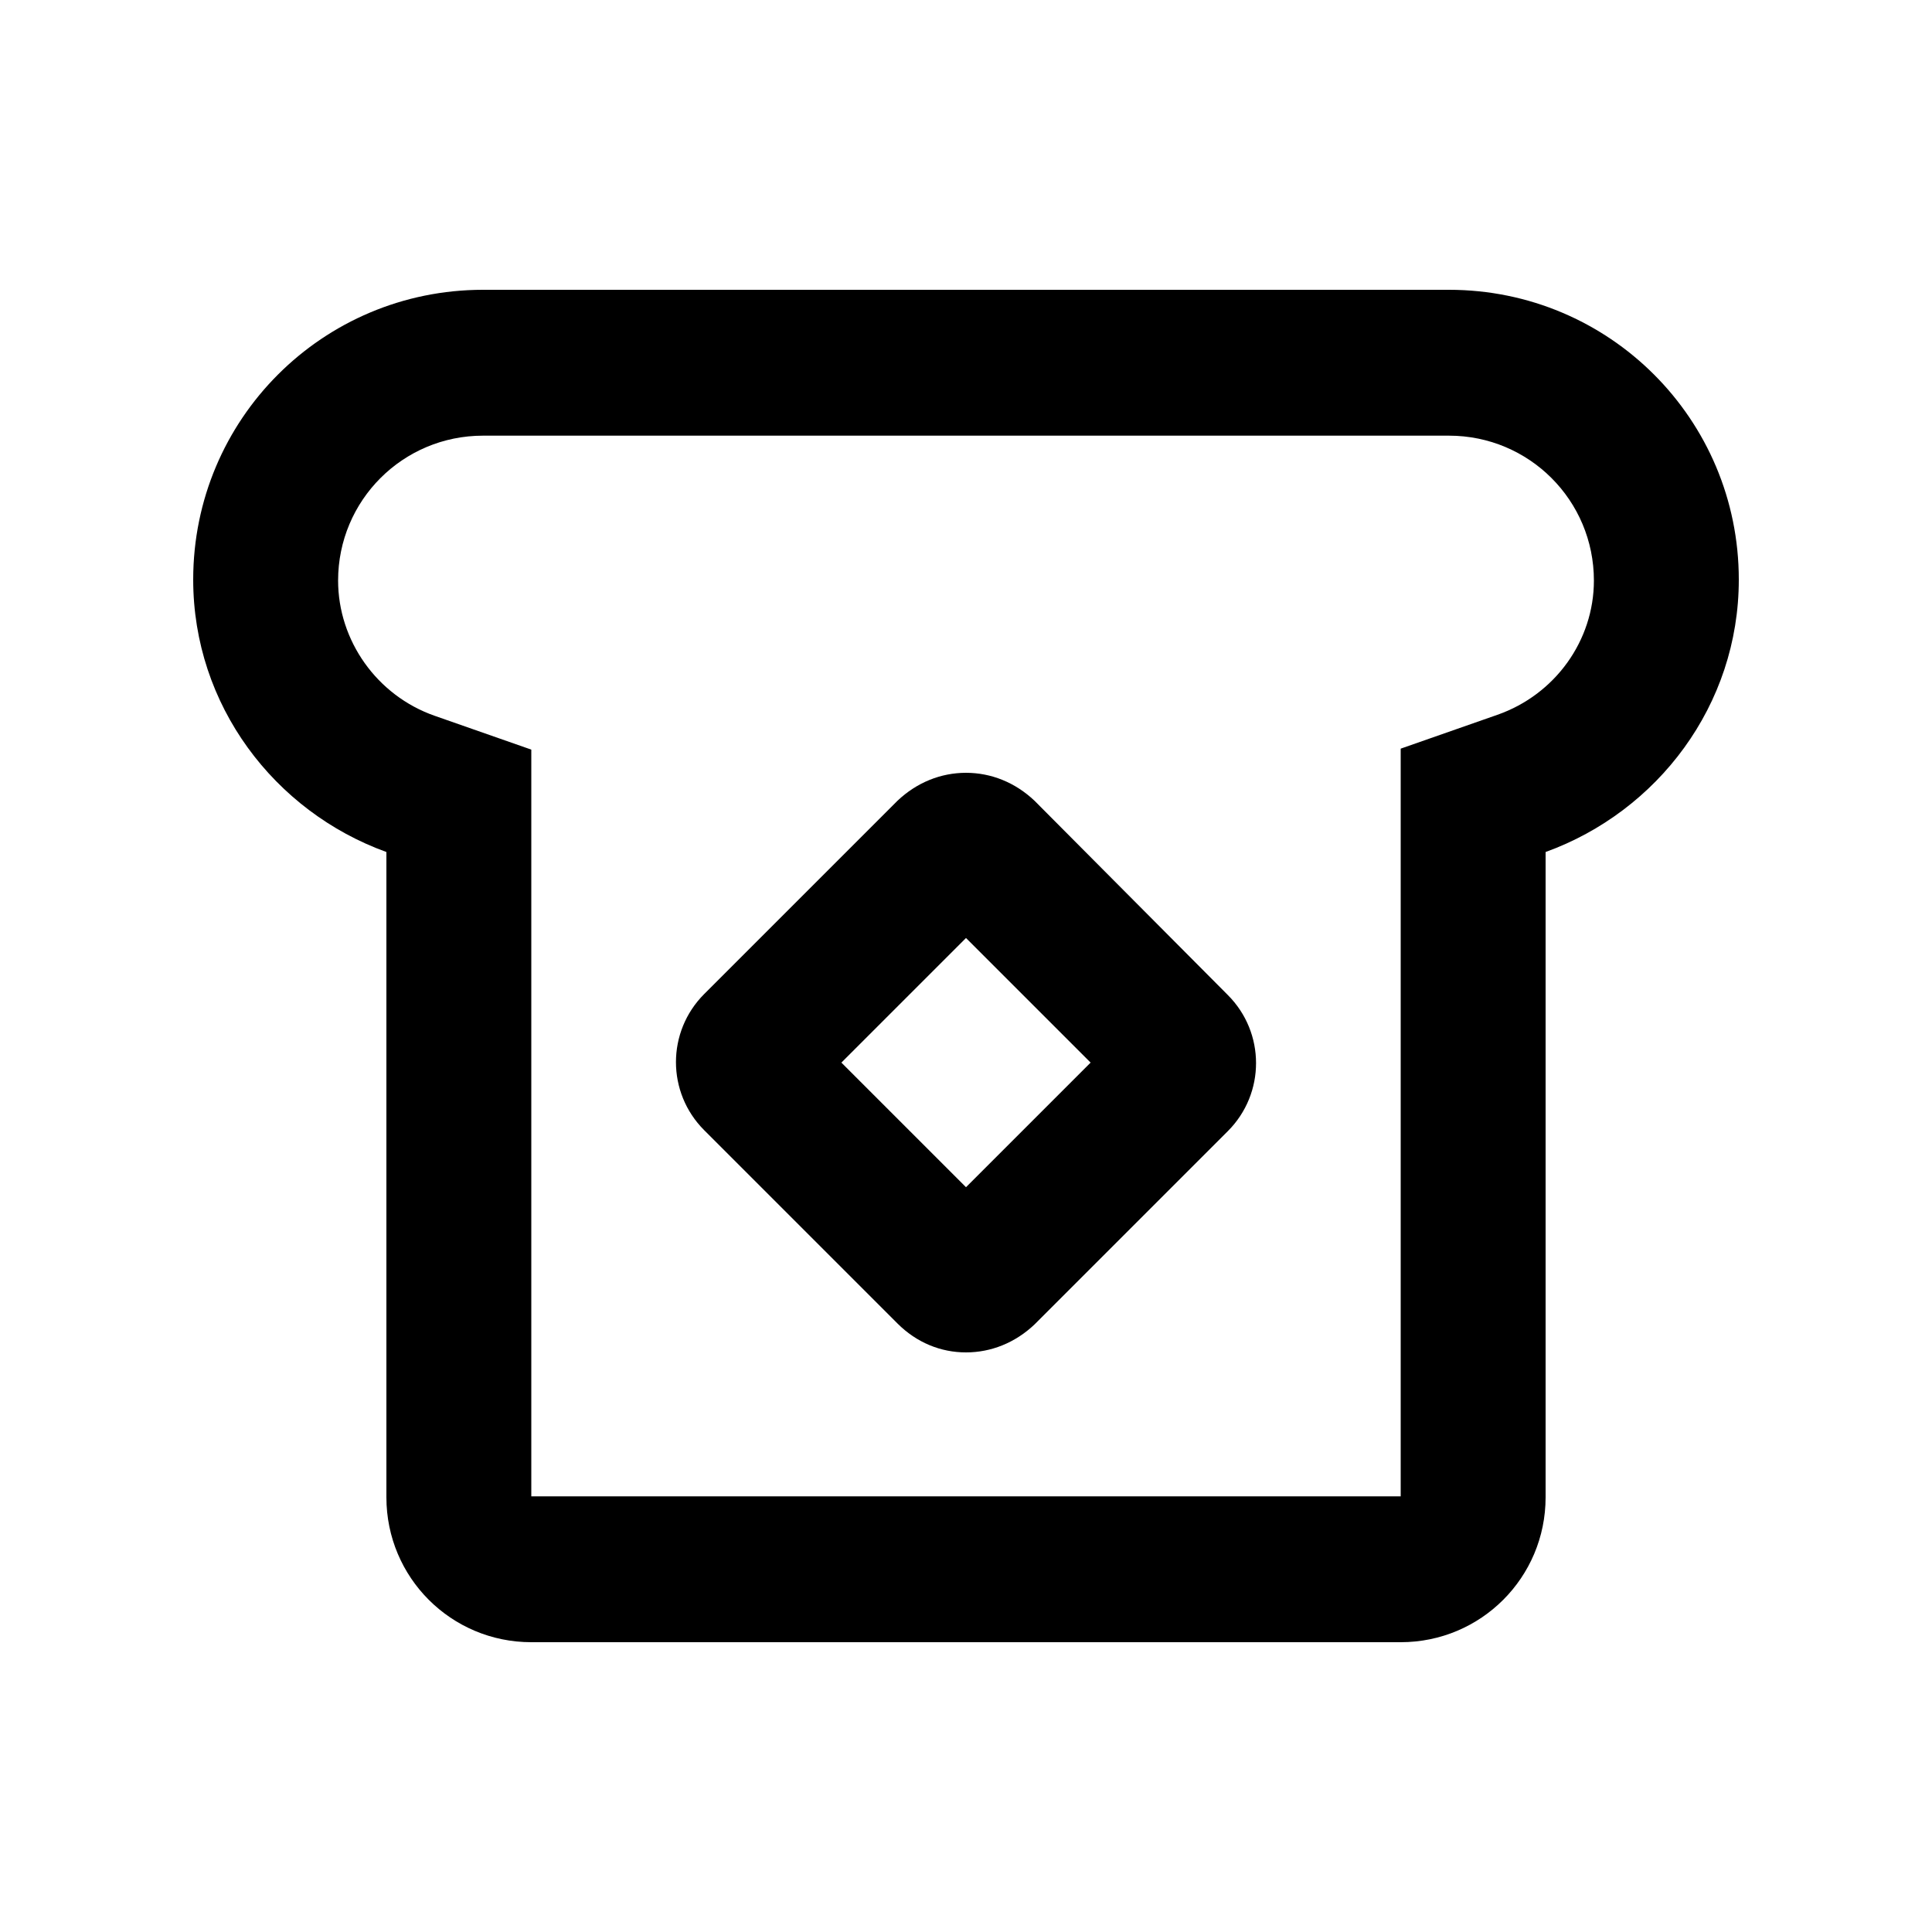<svg fill="currentColor" xmlns="http://www.w3.org/2000/svg" enable-background="new 0 0 20 20" height="20" viewBox="0 0 20 20" width="20"><g><rect fill="none" height="20" width="20" y="0"/></g><g><g><path d="M18,6c0-1.66-1.34-3-3-3H5C3.34,3,2,4.34,2,6c0,1.3,0.84,2.4,2,2.82v6.68C4,16.33,4.67,17,5.5,17h9 c0.83,0,1.5-0.67,1.5-1.5l0-6.68C17.16,8.4,18,7.3,18,6z M15.5,7.4l-1,0.35l0,7.74h-9V7.76l-1-0.35c-0.6-0.21-1-0.78-1-1.4 c0-0.83,0.67-1.5,1.5-1.5h10c0.83,0,1.5,0.67,1.5,1.5C16.5,6.63,16.1,7.19,15.5,7.4z"/><path d="M10.71,8.29C10.51,8.1,10.26,8,10,8S9.49,8.1,9.29,8.29l-2,2c-0.39,0.39-0.39,1.02,0,1.41l2,2C9.49,13.9,9.74,14,10,14 c0.26,0,0.51-0.1,0.71-0.29l2-2c0.39-0.39,0.39-1.02,0-1.41L10.71,8.29z M10,12.29L8.71,11L10,9.71L11.29,11L10,12.29z"/></g></g></svg>